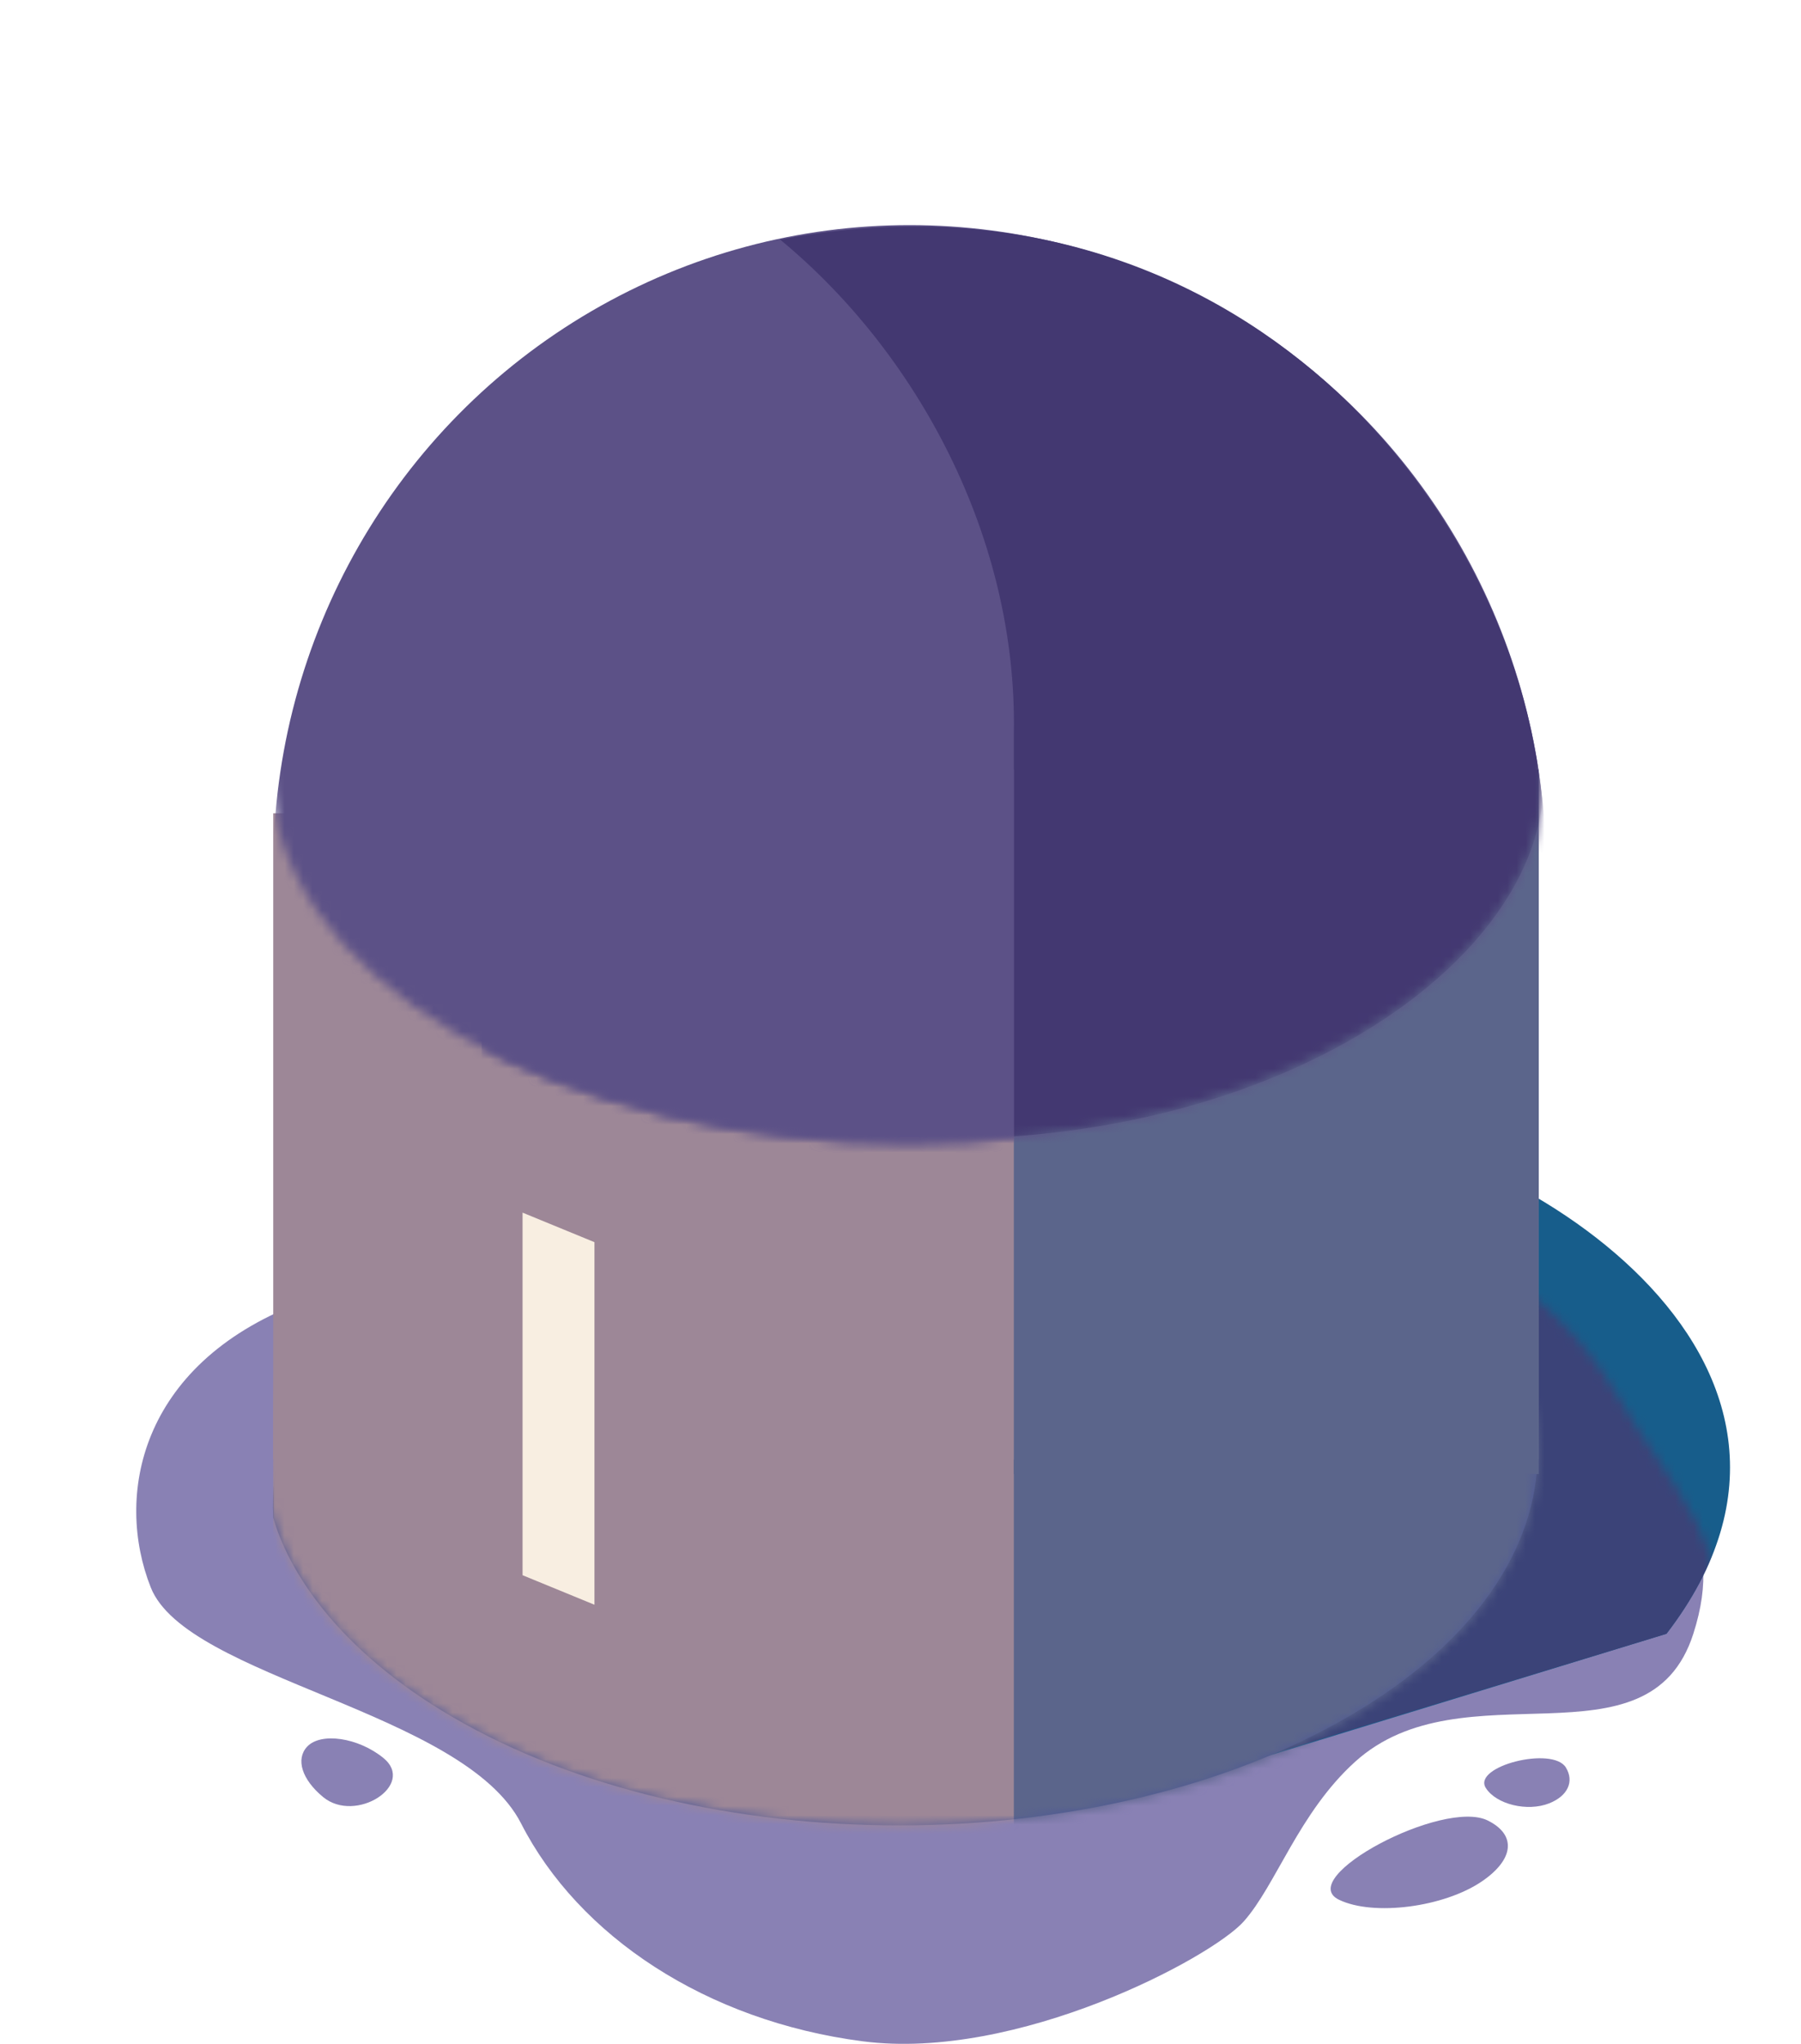 <svg width="193" height="219" viewBox="0 0 193 219" fill="none" xmlns="http://www.w3.org/2000/svg">
<path d="M16.157 170.097C12.304 160.371 14.902 146.3 31.977 139.661C31.977 139.661 37.755 134.786 41.608 128.379C43.017 126.035 56.633 115.152 78.208 113.207C93.169 111.858 105.297 103.49 121.743 108.928C137.539 118.265 166.778 138.027 173.347 149.479C179.119 159.542 185.013 163.999 181.461 175.063C176.675 189.972 156.785 178.315 145.222 188.77C139.189 194.226 136.746 201.997 133.279 205.888C129.811 209.778 109.007 220.878 92.44 218.726C75.673 216.547 62.004 207.444 55.84 195.384C49.676 183.324 20.01 179.823 16.157 170.097Z" fill="#8981B4"/>
<path d="M140.439 120.21C161.631 121.376 201.312 145.496 178.581 175.063L120.204 192.958L108.464 194.902C108.464 194.902 163.941 180.119 163.941 157.556C163.941 150.197 124.442 132.658 100.94 116.319L140.439 120.21Z" fill="#175D8B"/>
<mask id="mask0" mask-type="alpha" maskUnits="userSpaceOnUse" x="14" y="126" width="171" height="93">
<path d="M16.08 170.096C12.227 160.371 15.572 151.06 32.647 144.421C32.647 144.421 145.727 101.463 173.27 149.478C179.042 159.542 186.838 166.425 183.287 177.488C178.501 192.397 156.708 178.314 145.145 188.77C139.112 194.225 136.67 201.997 133.202 205.887C129.734 209.777 108.93 220.878 92.363 218.725C75.596 216.546 61.927 207.443 55.763 195.383C49.599 183.323 19.933 179.822 16.08 170.096Z" fill="#D4AE61"/>
</mask>
<g mask="url(#mask0)">
<path d="M140.441 120.209C161.632 121.376 201.313 145.496 178.582 175.062L119.82 192.957L108.465 194.902C108.465 194.902 163.943 180.119 163.943 157.556C163.943 150.197 124.443 132.658 100.942 116.319L140.441 120.209Z" fill="#3B4378"/>
</g>
<path d="M159.436 195.071C162.521 196.602 162.266 199.231 158.806 201.59C154.728 204.368 147.186 205.341 143.5 203.564C138.654 201.226 154.657 192.697 159.436 195.071Z" fill="#8981B4"/>
<path d="M34.617 192.549C32.356 190.678 31.666 188.506 32.907 187.164C34.369 185.583 38.397 186.176 41.083 188.368C44.614 191.25 38.121 195.449 34.617 192.549Z" fill="#8981B4"/>
<path d="M167.806 189.394C168.722 190.898 167.998 192.445 166.013 193.23C163.673 194.156 160.326 193.34 159.22 191.576C157.766 189.255 166.388 187.065 167.806 189.394Z" fill="#8981B4"/>
<path d="M144.985 127.855C171.503 143.313 171.377 168.265 144.601 183.874C117.824 199.483 75.065 199.469 48.547 184.01C35.888 176.631 30.823 168.061 29.282 162.614C28.739 151.98 34.936 136.149 48.931 127.991C75.707 112.382 118.466 112.396 144.985 127.855Z" fill="#4D5797"/>
<mask id="mask1" mask-type="alpha" maskUnits="userSpaceOnUse" x="28" y="116" width="137" height="80">
<circle r="55.849" transform="matrix(0.864 -0.504 0.864 0.504 96.5 155.853)" fill="#C4C4C4"/>
</mask>
<g mask="url(#mask1)">
<rect x="29.28" y="110.484" width="136.385" height="86.364" fill="#9D8797"/>
<rect x="108.646" y="110.484" width="68.578" height="86.364" fill="#5B658B"/>
</g>
<path d="M29.28 87.142H164.895V156.389H29.28V87.142Z" fill="#9D8797"/>
<rect x="108.646" y="82.474" width="56.249" height="75.471" fill="#5B658B"/>
<g filter="url(#filter0_d)">
<path d="M56 129.935L63.705 133.1V171.95L56 168.786V129.935Z" fill="#F8EEE1"/>
</g>
<mask id="mask2" mask-type="alpha" maskUnits="userSpaceOnUse" x="26" y="0" width="147" height="123">
<path fill-rule="evenodd" clip-rule="evenodd" d="M172.6 0H26.198V82.474H29.036C28.934 92.731 35.595 103.007 49.021 110.834C75.668 126.368 118.873 126.368 145.521 110.834C158.946 103.007 165.608 92.731 165.505 82.474H172.6V0Z" fill="#C4C4C4"/>
</mask>
<g mask="url(#mask2)">
<ellipse cx="97.473" cy="92.978" rx="68.192" ry="68.858" fill="#5C5187"/>
<path d="M165.28 85.975C163.354 102.703 140.623 119.432 108.646 121.766V78.584C109.031 57.576 98.243 37.736 83.603 25.676C130.221 16.728 162.198 52.13 165.28 85.975Z" fill="#433871"/>
</g>
<mask id="mask3" mask-type="alpha" maskUnits="userSpaceOnUse" x="29" y="21" width="137" height="102">
<mask id="mask4" maskUnits="userSpaceOnUse" x="26" y="0" width="147" height="123">
<path fill-rule="evenodd" clip-rule="evenodd" d="M172.6 0H26.198V82.474H29.036C28.934 92.731 35.595 103.007 49.021 110.834C75.668 126.368 118.873 126.368 145.521 110.834C158.946 103.007 165.608 92.731 165.505 82.474H172.6V0Z" fill="#C4C4C4"/>
</mask>
<g mask="url(#mask4)">
<ellipse cx="97.473" cy="89.865" rx="68.192" ry="68.858" fill="#1A65FF"/>
</g>
</mask>
<g mask="url(#mask3)">
<rect x="51.626" y="82.474" width="57.02" height="141.606" fill="#5C5187"/>
</g>
<defs>
<filter id="filter0_d" x="44" y="117.935" width="31.705" height="66.015" filterUnits="userSpaceOnUse" color-interpolation-filters="sRGB">
<feFlood flood-opacity="0" result="BackgroundImageFix"/>
<feColorMatrix in="SourceAlpha" type="matrix" values="0 0 0 0 0 0 0 0 0 0 0 0 0 0 0 0 0 0 127 0" result="hardAlpha"/>
<feOffset/>
<feGaussianBlur stdDeviation="6"/>
<feColorMatrix type="matrix" values="0 0 0 0 0.973 0 0 0 0 0.933 0 0 0 0 0.882 0 0 0 1 0"/>
<feBlend mode="normal" in2="BackgroundImageFix" result="effect1_dropShadow"/>
<feBlend mode="normal" in="SourceGraphic" in2="effect1_dropShadow" result="shape"/>
</filter>
</defs>
</svg>
